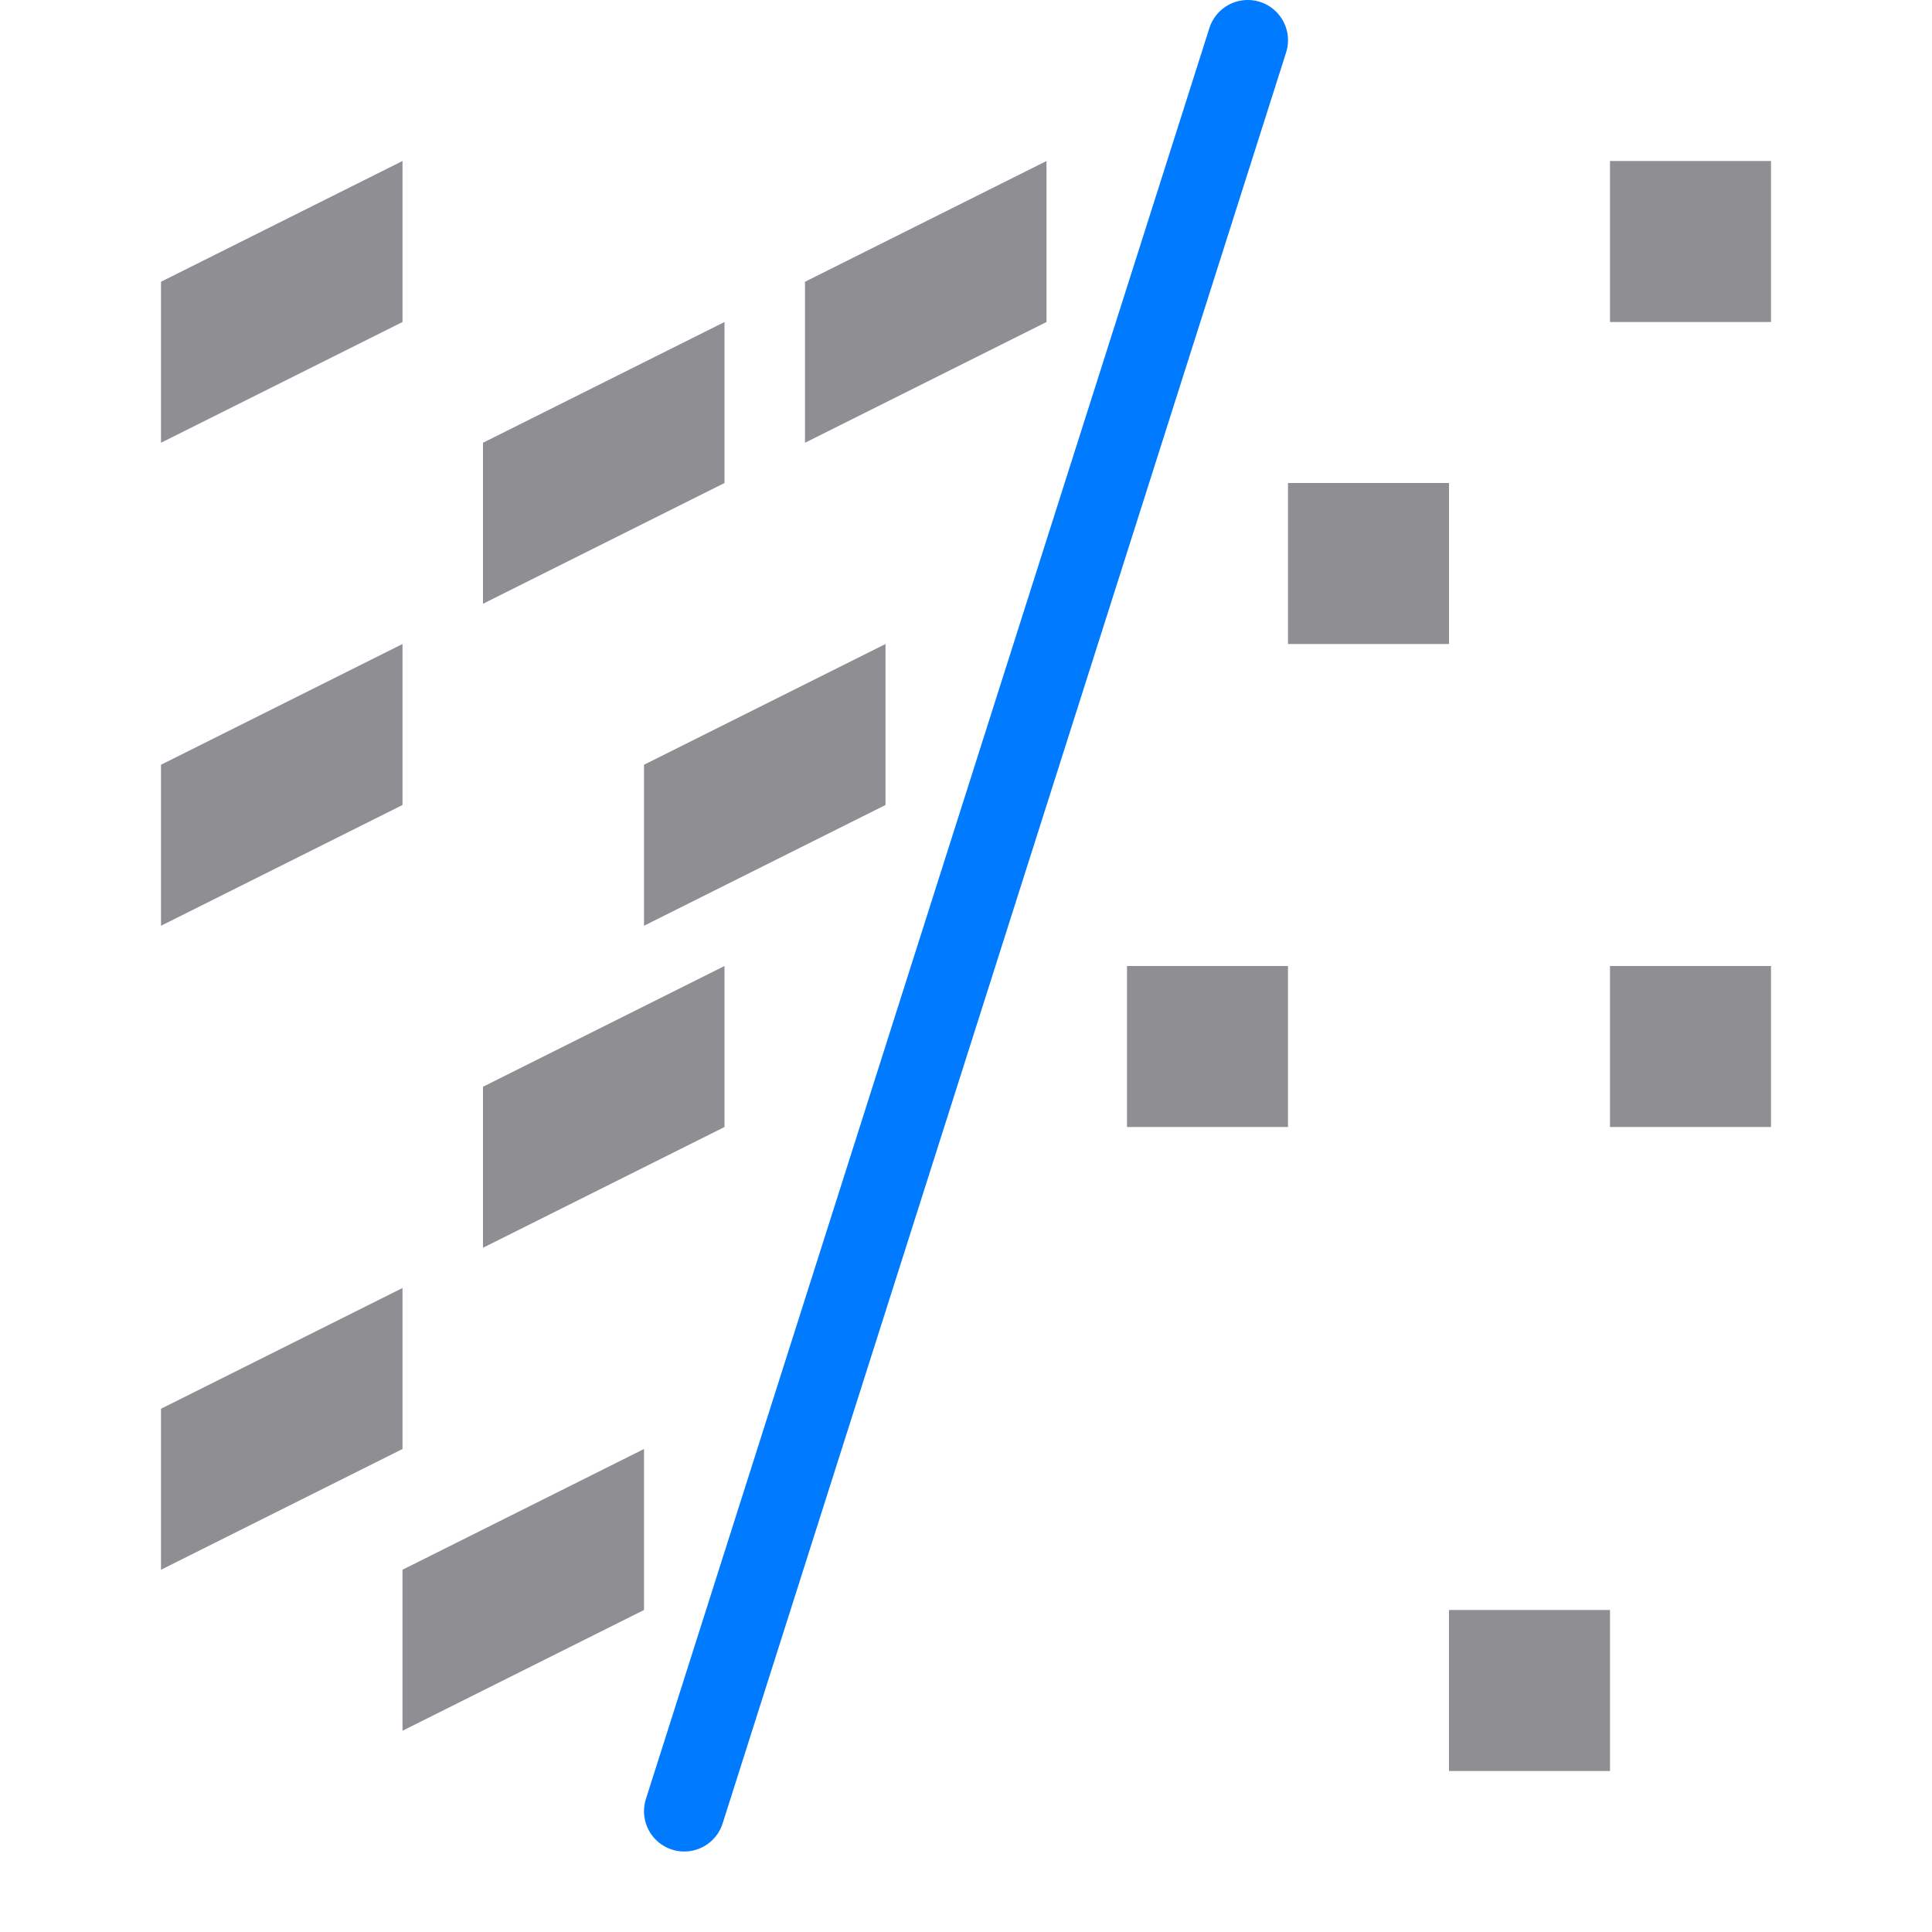 <svg viewBox="0 0 24 24" xmlns="http://www.w3.org/2000/svg" xmlns:xlink="http://www.w3.org/1999/xlink"><linearGradient id="a" gradientUnits="userSpaceOnUse" x1="-21.695" x2="-14.691" y1="13.214" y2="13.214"><stop offset="0" stop-color="#0040dd"/><stop offset="1" stop-color="#007aff"/></linearGradient><path d="m8.5 22.5 7-22" fill="none" stroke="url(#a)" stroke-linecap="round" stroke-linejoin="round"/><g fill="#8e8e93"><path d="m6 5.5 3-1.5v2l-3 1.5z"/><path d="m10 3.5 3-1.5v2l-3 1.5z"/><path d="m20 2h2v2h-2z"/><path d="m20 12h2v2h-2z"/><path d="m14 12h2v2h-2z"/><path d="m18 20h2v2h-2z"/><path d="m16 6h2v2h-2z"/><path d="m2 3.5 3-1.5v2l-3 1.5z"/><path d="m2 9.5 3-1.5v2l-3 1.5z"/><path d="m8 9.5 3-1.5v2l-3 1.5z"/><path d="m6 13.5 3-1.5v2l-3 1.5z"/><path d="m2 17.5 3-1.5v2l-3 1.5z"/><path d="m5 19.5 3-1.5v2l-3 1.5z"/></g></svg>
